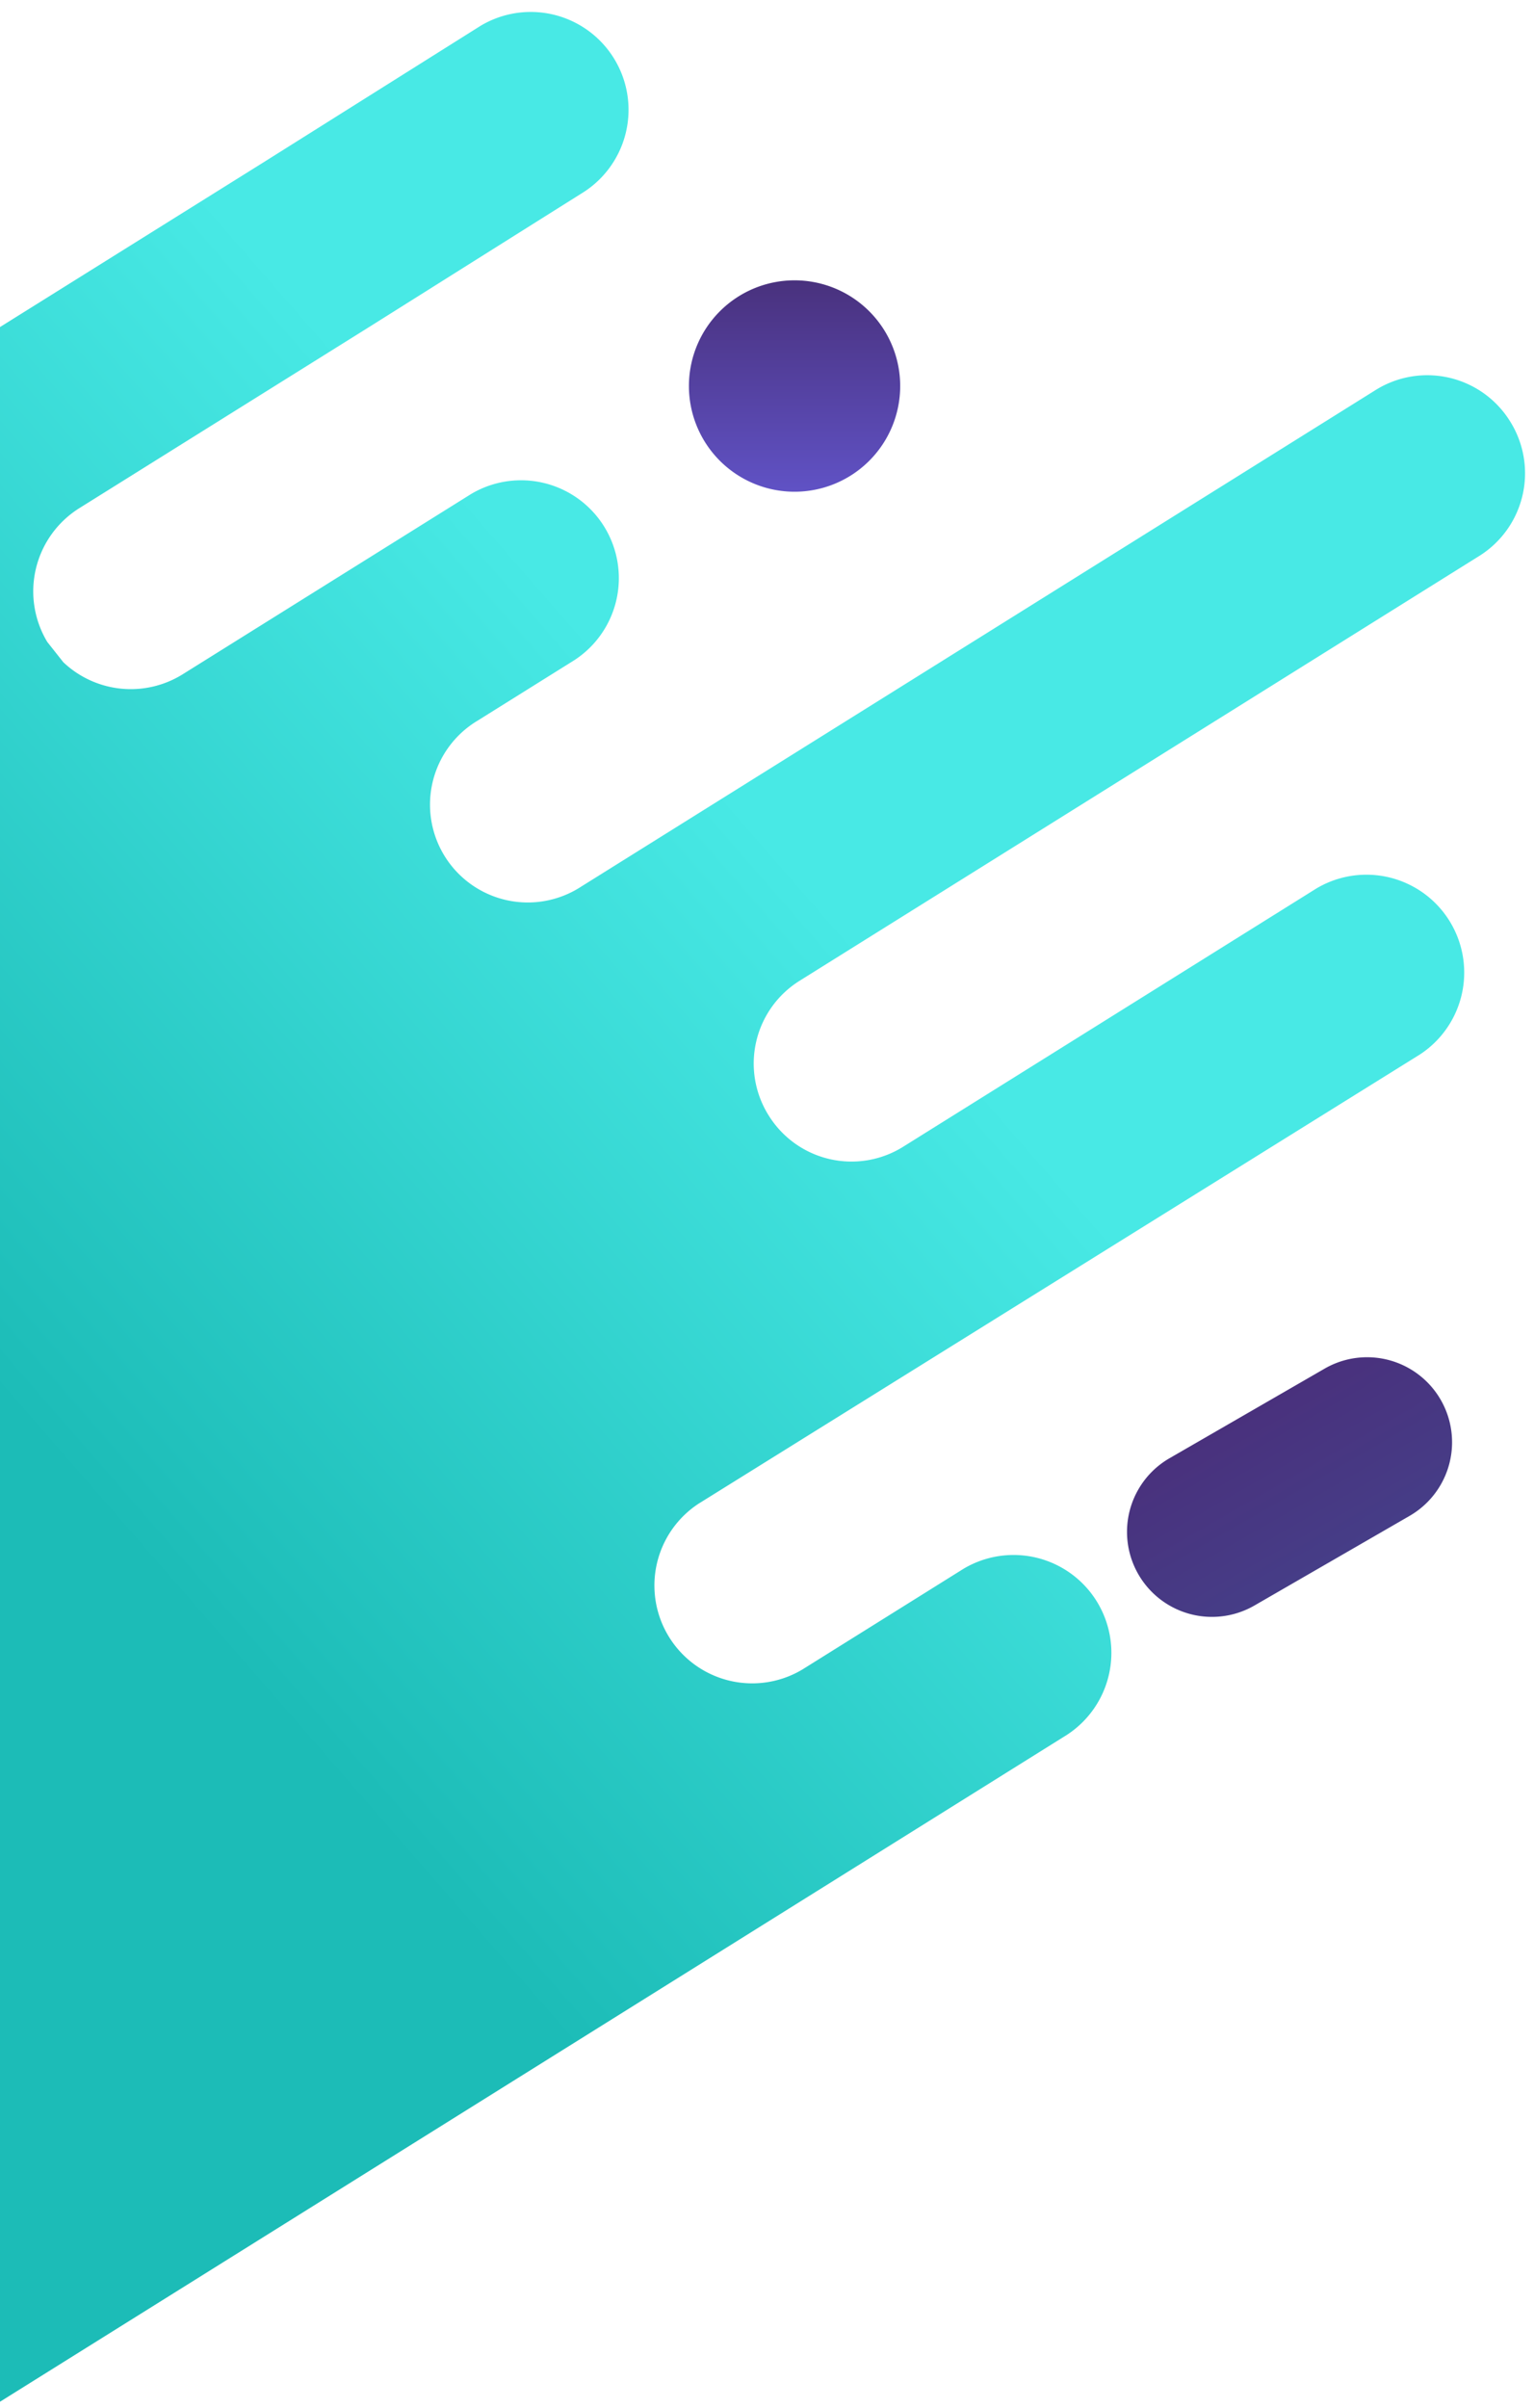 <svg xmlns="http://www.w3.org/2000/svg" xmlns:xlink="http://www.w3.org/1999/xlink" viewBox="0 0 334 524">
  <defs>
    <style>
      .cls-1 {
        fill: #fff;
        stroke: #707070;
      }

      .cls-2 {
        clip-path: url(#clip-path);
      }

      .cls-3 {
        fill: url(#linear-gradient);
      }

      .cls-4 {
        fill: url(#linear-gradient-2);
      }

      .cls-5 {
        fill: url(#linear-gradient-3);
      }
    </style>
    <clipPath id="clip-path">
      <rect id="Rectangle_144" data-name="Rectangle 144" class="cls-1" width="334" height="524" transform="translate(0 2463)"/>
    </clipPath>
    <linearGradient id="linear-gradient" x1="0.428" y1="0.445" x2="0.226" y2="0.715" gradientUnits="objectBoundingBox">
      <stop offset="0" stop-color="#1cbcb7"/>
      <stop offset="1" stop-color="#48e9e5"/>
    </linearGradient>
    <linearGradient id="linear-gradient-2" x1="0.5" x2="0.5" y2="1" gradientUnits="objectBoundingBox">
      <stop offset="0" stop-color="#49317d"/>
      <stop offset="1" stop-color="#6052c5"/>
    </linearGradient>
    <linearGradient id="linear-gradient-3" x1="0.5" x2="0.5" y2="1" gradientUnits="objectBoundingBox">
      <stop offset="0" stop-color="#49317d"/>
      <stop offset="1" stop-color="#463d87"/>
    </linearGradient>
  </defs>
  <g id="forma_1" data-name="forma 1" class="cls-2" transform="translate(0 -2463)">
    <path id="Path_78" data-name="Path 78" class="cls-3" d="M595.589,242.636h0a21.229,21.229,0,0,0-30.117,0L520.406,287.7a21.23,21.23,0,0,1-30.117,0h0a21.23,21.23,0,0,1,0-30.117L579.1,168.772a21.3,21.3,0,0,0-30.117-30.117l-43.307,43.307a21.3,21.3,0,0,1-30.117-30.117l9.673-9.673,105.74-105.74A21.3,21.3,0,1,0,560.855,6.315L454.9,112.055l-62.653,62.653a21.229,21.229,0,0,1-30.117,0h0a21.229,21.229,0,0,1,0-30.117l62.652-62.653a21.3,21.3,0,0,0-30.117-30.117L291.779,154.7a21.3,21.3,0,0,1-30.117-30.117L279.249,107a21.3,21.3,0,0,0-30.117-30.117L47.764,278.249a21.3,21.3,0,0,0,30.117,30.117l29.238-29.238a21.3,21.3,0,0,1,30.117,30.117L6.215,439.827a21.3,21.3,0,0,0,30.117,30.117L111.3,394.981a21.229,21.229,0,0,1,30.117,0h0a21.23,21.23,0,0,1,0,30.117L66.45,500.062,18.086,548.425a21.229,21.229,0,0,0,0,30.117h0a21.229,21.229,0,0,0,30.117,0l48.363-48.363,95.847-95.847a21.3,21.3,0,1,1,30.117,30.117l-17.587,17.587a21.3,21.3,0,0,0,30.117,30.117l23.083-23.082,29.238-29.238a21.361,21.361,0,0,1,25.94-3.3l1.1.879,3.3,2.638a21.365,21.365,0,0,1-.22,29.9l-52.54,52.54-39.13,39.35a21.3,21.3,0,0,0,30.117,30.117l39.13-39.35,98.485-98.486,29.458-29.458,73.425-73.424,98.485-98.485A20.676,20.676,0,0,0,595.589,242.636Z" transform="matrix(-0.974, -0.225, 0.225, -0.974, 216.236, 3122.253)"/>
    <path id="Path_82" data-name="Path 82" class="cls-4" d="M23,0A23,23,0,1,1,0,23,23,23,0,0,1,23,0Z" transform="translate(150 2524)"/>
    <path id="Path_81" data-name="Path 81" class="cls-5" d="M18.5,0h39a18.5,18.5,0,0,1,0,37h-39a18.5,18.5,0,0,1,0-37Z" transform="translate(238.615 2789.563) rotate(-30)"/>
  </g>
</svg>
